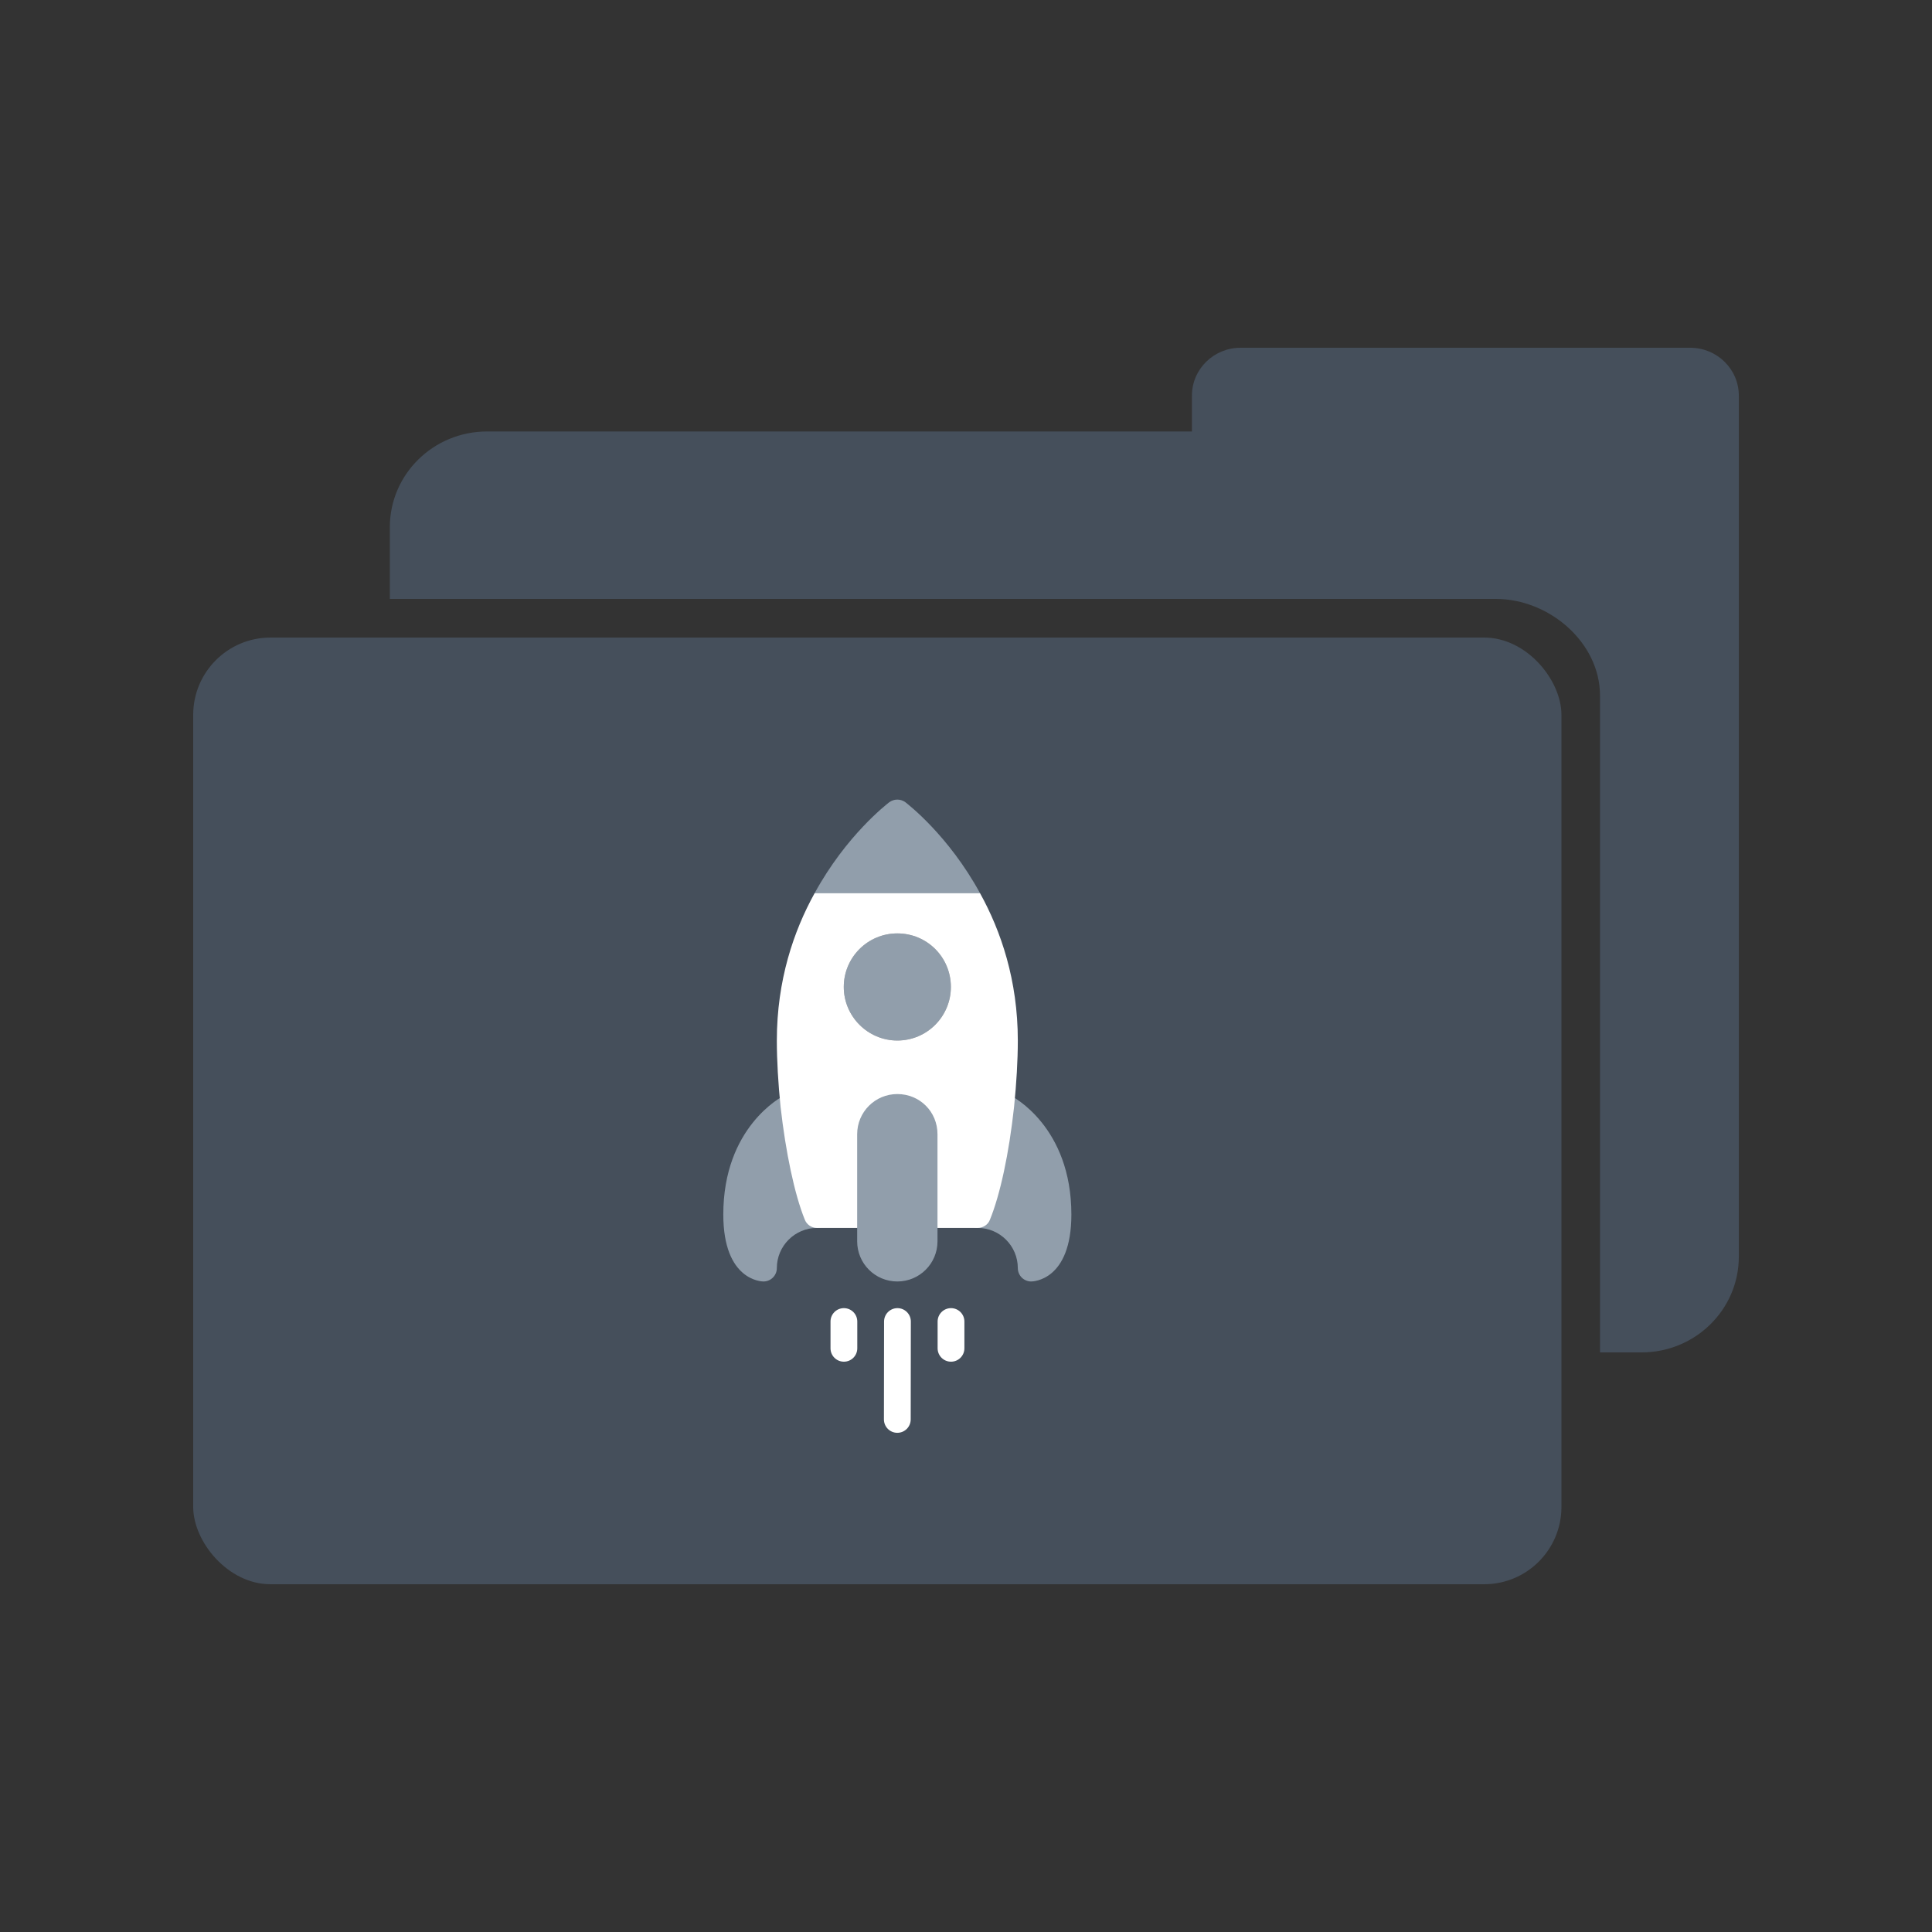 <svg width="100" height="100" viewBox="0 0 100 100" fill="none" xmlns="http://www.w3.org/2000/svg">
<rect x="0" y="0" width="100" height="100" fill="#333333" stroke="none"/>
<rect x="10" y="33" width="70.82" height="49" rx="4" fill="#454F5B"/>
<path d="M64.21 18C62.821 18 61.694 19.109 61.694 20.476V22.333H25.21C22.431 22.333 20.178 24.551 20.178 27.286V31H77.42C80.199 31 82.816 33.265 82.816 36V70H84.968C87.747 70 90.001 67.783 90.001 65.048V20.476C90.001 19.109 88.874 18 87.484 18H64.21Z" fill="#454F5B"/>
<path d="M46.446 55.242L42.981 58.707L44.367 63.557L44.367 64.25C44.367 65.4 45.295 66.329 46.446 66.329C47.596 66.329 48.524 65.4 48.525 64.25V63.557L49.91 58.707L46.446 55.242ZM42.861 63.254C42.99 63.064 43.017 62.823 42.932 62.609C42.457 61.409 42.028 59.367 41.785 57.148C41.76 56.922 41.627 56.723 41.427 56.615C41.017 56.392 40.688 56.672 40.592 56.701C40.464 56.765 37.438 58.331 37.438 62.864C37.438 66.29 39.432 66.329 39.516 66.329C39.899 66.329 40.209 66.019 40.209 65.636C40.209 64.49 41.142 63.557 42.288 63.557C42.517 63.557 42.732 63.444 42.861 63.254ZM51.464 56.615C51.264 56.723 51.131 56.922 51.106 57.148C50.854 59.444 50.438 61.432 49.961 62.603C49.874 62.817 49.9 63.06 50.028 63.251C50.157 63.442 50.373 63.557 50.603 63.557C51.749 63.557 52.682 64.49 52.682 65.636C52.682 66.019 52.992 66.329 53.375 66.329C53.46 66.329 55.454 66.29 55.454 62.864C55.454 58.33 52.428 56.765 52.3 56.702C52.208 56.674 51.873 56.392 51.464 56.615ZM46.861 41.522C46.612 41.342 46.279 41.342 46.03 41.522C45.891 41.633 43.799 43.24 42.163 46.234L46.414 47.62L50.728 46.234C49.093 43.24 47 41.633 46.861 41.522ZM43.674 51.084C43.674 52.609 44.921 53.856 46.446 53.856C47.984 53.856 49.217 52.609 49.217 51.084C49.217 49.546 47.984 48.313 46.446 48.313C44.921 48.313 43.674 49.546 43.674 51.084Z" fill="#919EAB"/>
<path d="M42.163 46.234C41.082 48.188 40.209 50.739 40.209 53.857C40.209 54.882 40.278 56.074 40.403 57.294C40.666 59.636 41.124 61.812 41.65 63.114C41.747 63.378 41.997 63.558 42.288 63.558H44.367L44.367 58.707C44.367 57.557 45.295 56.628 46.445 56.628C47.609 56.628 48.524 57.543 48.524 58.707L48.524 63.558H50.603C50.88 63.558 51.144 63.392 51.24 63.128C51.767 61.839 52.224 59.719 52.488 57.294C52.612 56.074 52.682 54.882 52.682 53.857C52.682 50.739 51.809 48.188 50.728 46.234L42.163 46.234ZM49.217 51.085C49.217 52.609 47.984 53.857 46.445 53.857C44.921 53.857 43.674 52.609 43.674 51.085C43.674 49.547 44.921 48.313 46.445 48.313C47.984 48.313 49.217 49.547 49.217 51.085ZM46.452 67.709C46.069 67.709 45.759 68.019 45.759 68.402L45.752 73.469C45.752 73.852 46.062 74.162 46.445 74.162C46.828 74.162 47.138 73.852 47.138 73.469L47.145 68.402C47.145 68.019 46.835 67.709 46.452 67.709ZM48.531 68.402V69.788C48.531 70.171 48.841 70.481 49.224 70.481C49.607 70.481 49.917 70.171 49.917 69.788L49.917 68.402C49.917 68.019 49.607 67.709 49.224 67.709C48.841 67.709 48.531 68.019 48.531 68.402ZM44.373 69.788V68.402C44.373 68.019 44.063 67.709 43.68 67.709C43.297 67.709 42.987 68.019 42.987 68.402L42.987 69.788C42.987 70.171 43.297 70.481 43.68 70.481C44.063 70.481 44.373 70.171 44.373 69.788Z" fill="white"/>
</svg>
